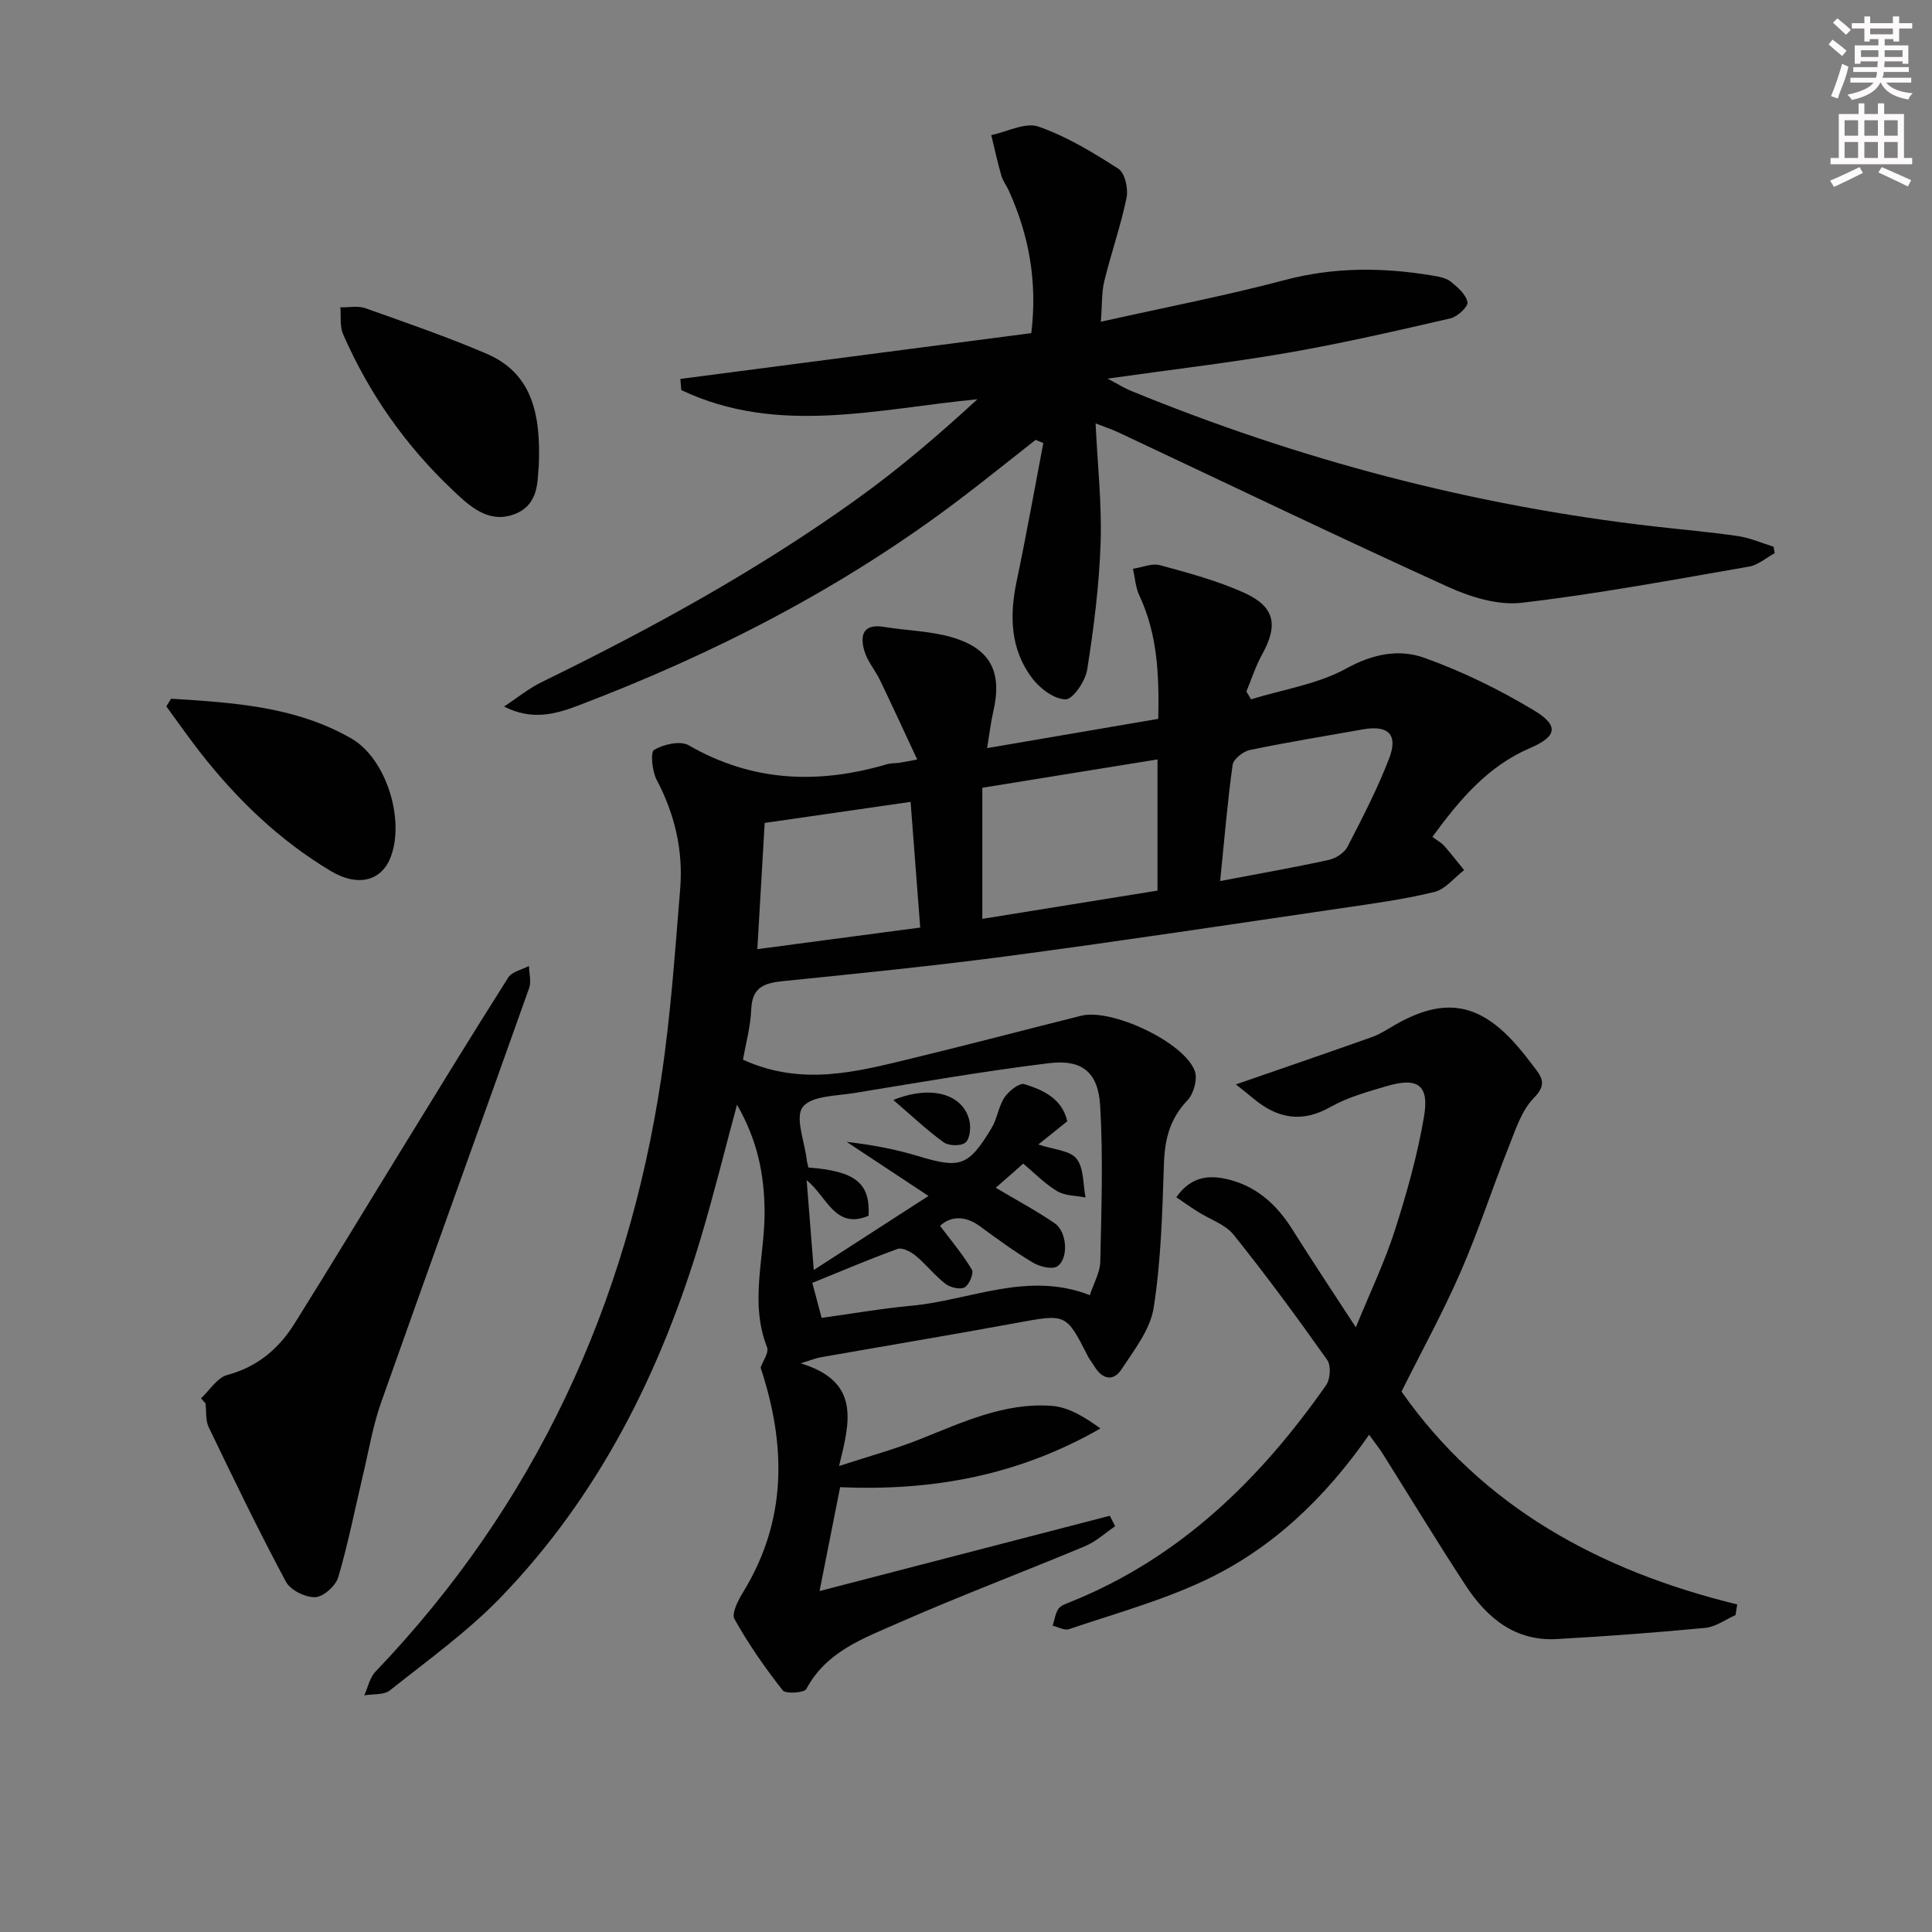 <svg enable-background="new 0 0 400 400" viewBox="0 0 400 400" xmlns="http://www.w3.org/2000/svg"><rect x="0" y="0" width="400" height="400" fill="#808080" stroke="none"/><g fill="#010102"><path d="m153.83 219.4c12.23 5.56 23.55 2.49 34.83-.24 11.75-2.84 23.44-5.92 35.17-8.86 6.3-1.58 21.32 5.44 23.54 11.44.61 1.66-.23 4.73-1.52 6.07-3.64 3.79-4.7 8.06-4.87 13.13-.33 9.95-.59 19.99-2.12 29.79-.71 4.54-4.05 8.8-6.72 12.85-1.65 2.5-3.96 1.96-5.54-.67-.43-.71-.98-1.36-1.35-2.09-4.55-8.93-4.53-8.81-14.76-6.93-13.54 2.49-27.11 4.75-40.67 7.14-.76.13-1.49.44-4.06 1.23 12.48 3.78 10.2 12.11 7.96 21.26 6.23-2.03 11.59-3.49 16.71-5.53 8.82-3.51 17.52-7.63 27.26-6.93 3.48.25 6.83 2.27 10.14 4.69-16.77 9.62-34.54 13.01-53.89 12.15-1.35 6.82-2.74 13.85-4.26 21.51 20.63-5.35 40.36-10.47 60.1-15.59.37.72.74 1.45 1.1 2.17-2.06 1.4-3.96 3.18-6.21 4.12-12.87 5.38-25.94 10.3-38.71 15.92-7.17 3.16-14.89 5.89-19.02 13.66-.43.8-4.28 1.06-4.89.28-3.66-4.67-7.1-9.58-9.98-14.76-.67-1.2.8-3.97 1.85-5.68 9.1-14.92 8.83-30.43 3.55-46.4.45-1.3 1.78-3.1 1.34-4.2-3.69-9.36-.45-18.77-.51-28.13-.05-7.55-1.45-14.68-5.71-22.08-2.63 9.73-4.82 18.64-7.44 27.41-8.34 27.92-21.11 53.52-41.53 74.64-6.89 7.12-15.1 13-22.89 19.2-1.25 1-3.52.72-5.31 1.04.75-1.65 1.13-3.67 2.32-4.91 33.04-34.56 52.08-75.89 59.16-122.87 1.95-12.95 2.85-26.07 3.92-39.14.66-7.95-1.1-15.49-4.86-22.63-.94-1.79-1.33-5.73-.53-6.21 1.96-1.15 5.42-1.95 7.15-.95 13.2 7.62 26.88 8.11 41.11 3.91.78-.23 1.65-.17 2.47-.28.8-.12 1.6-.29 3.74-.68-2.69-5.76-5.14-11.1-7.68-16.38-1-2.08-2.62-3.94-3.26-6.1-.94-3.19-.32-5.7 4.06-4.98 4.73.78 9.65.84 14.2 2.19 7.93 2.36 10.3 7.24 8.44 15.28-.51 2.21-.77 4.49-1.29 7.63 12.14-2.07 23.62-4.04 35.44-6.06.18-8.95-.12-17.46-3.92-25.53-.79-1.68-.9-3.68-1.32-5.54 1.88-.28 3.93-1.2 5.61-.74 5.88 1.6 11.84 3.2 17.37 5.69 6.44 2.91 7.13 6.69 3.73 12.84-1.33 2.4-2.17 5.07-3.23 7.62.32.54.65 1.07.97 1.61 6.64-2.04 13.81-3.12 19.76-6.4 5.5-3.03 10.91-4.05 16.13-2.18 7.87 2.82 15.53 6.57 22.7 10.89 5.24 3.15 4.72 5.4-.79 7.77-8.8 3.77-14.61 10.68-20.26 18.41.97.72 1.83 1.17 2.44 1.85 1.44 1.62 2.76 3.35 4.13 5.03-2.04 1.56-3.87 3.96-6.15 4.52-6.26 1.53-12.7 2.4-19.1 3.34-22.83 3.35-45.65 6.8-68.53 9.85-15.64 2.08-31.35 3.66-47.04 5.25-3.88.39-6.58 1.11-6.77 5.82-.14 3.57-1.13 7.12-1.71 10.47zm52.33 26.51c4.6 2.74 8.58 4.85 12.25 7.39 2.51 1.74 2.88 7.27.5 8.88-1.07.72-3.65.07-5.07-.78-3.79-2.26-7.38-4.89-10.95-7.51-3.37-2.48-6.31-1.91-8.26-.09 2.36 3.14 4.74 5.95 6.59 9.07.44.74-.56 3.16-1.51 3.67-.96.51-2.99.02-3.99-.76-2.22-1.72-3.99-4.02-6.17-5.82-.99-.82-2.75-1.73-3.72-1.38-5.89 2.13-11.66 4.6-17.65 7.03.65 2.43 1.27 4.74 1.93 7.24 6.42-.88 12.47-1.95 18.56-2.51 12.2-1.12 24.05-7.24 36.97-2.19.83-2.55 2.11-4.71 2.16-6.9.23-10.77.61-21.57-.02-32.3-.41-6.98-3.76-9.66-10.6-8.83-13.49 1.65-26.89 3.99-40.3 6.18-3.74.61-8.88.56-10.68 2.9-1.64 2.13.37 7.08.8 10.78.07.61.26 1.21.37 1.74 9.75.74 12.82 3.22 12.46 9.99-6.94 2.96-8.64-4.01-12.82-7.37.49 6.26.93 11.81 1.47 18.6 8.05-5.2 15.47-9.99 23.75-15.33-6.22-4.11-11.57-7.65-16.92-11.19 5.08.57 9.96 1.48 14.69 2.91 8.78 2.66 10.49 2.2 15.29-5.77 1.18-1.95 1.43-4.48 2.69-6.36.88-1.32 3.07-3.06 4.1-2.74 3.94 1.22 7.82 3 8.89 7.69-2.01 1.61-3.94 3.16-5.99 4.8 3.19 1.08 6.54 1.22 7.9 2.94 1.55 1.94 1.33 5.3 1.87 8.04-1.98-.4-4.25-.33-5.89-1.32-2.61-1.57-4.79-3.84-7.01-5.7-1.92 1.71-3.65 3.23-5.69 5zm-2.78-55.67c12.42-2 24.42-3.94 36.27-5.85 0-9.63 0-18.22 0-27.16-12.34 2-24.35 3.94-36.27 5.87zm-46.58 6.27c11.48-1.52 22.41-2.97 33.72-4.47-.65-8.49-1.3-17.01-1.99-26.02-10.22 1.47-20.24 2.92-30.21 4.36-.52 8.99-1.01 17.39-1.52 26.13zm95.82-14.1c8.21-1.56 15.39-2.82 22.51-4.38 1.44-.31 3.2-1.46 3.85-2.71 3.1-6.01 6.24-12.05 8.65-18.36 1.87-4.9-.24-6.87-5.39-5.96-7.83 1.39-15.68 2.66-23.46 4.28-1.39.29-3.41 1.87-3.58 3.08-1.07 7.67-1.7 15.4-2.58 24.05z"/><path d="m104.36 146.29c2.6-1.71 5.05-3.73 7.83-5.09 22.74-11.1 44.88-23.24 65.45-38.04 8.6-6.19 16.68-13.1 24.72-20.5-20.76 2-41.38 7.56-61.31-1.9-.06-.77-.13-1.54-.19-2.31 24.15-3.15 48.3-6.3 72.66-9.48 1.29-10.64-.47-20.27-4.67-29.53-.48-1.06-1.24-2.03-1.55-3.13-.79-2.75-1.39-5.56-2.07-8.34 3.29-.68 7.05-2.71 9.77-1.76 5.85 2.04 11.33 5.36 16.57 8.75 1.34.87 2.06 4.12 1.67 5.99-1.2 5.82-3.2 11.48-4.61 17.27-.57 2.33-.43 4.84-.71 8.39 13.3-2.97 25.82-5.38 38.12-8.64 10.24-2.71 20.35-2.62 30.6-.91 1.3.22 2.78.49 3.75 1.27 1.43 1.15 3.14 2.65 3.43 4.24.17.91-2.07 3.01-3.5 3.34-11.14 2.57-22.29 5.14-33.54 7.1-11.92 2.07-23.96 3.47-37.47 5.38 2.35 1.24 3.47 1.96 4.68 2.46 34.91 14.33 71.07 23.87 108.58 28.15 5.77.66 11.57 1.15 17.31 2 2.5.37 4.89 1.44 7.33 2.2.07.45.15.89.22 1.34-1.77.95-3.44 2.45-5.31 2.77-15.66 2.71-31.31 5.65-47.08 7.49-4.92.57-10.58-1.18-15.25-3.3-22.84-10.39-45.45-21.26-68.15-31.94-1.45-.68-2.98-1.19-4.81-1.9.41 8.62 1.31 16.73 1.04 24.8-.3 8.76-1.41 17.52-2.78 26.18-.37 2.36-2.94 6.17-4.48 6.15-2.37-.02-5.35-2.28-6.96-4.43-4.47-5.97-4.67-12.86-3.17-20 2-9.51 3.7-19.08 5.53-28.63-.53-.22-1.07-.44-1.6-.66-5.27 4.13-10.48 8.35-15.82 12.39-24.19 18.32-50.89 32-79.18 42.73-4.62 1.74-9.38 2.96-15.05.1z"/><path d="m283.46 297.05c-9.19 13.2-20.17 23.64-34.12 30.2-8.94 4.2-18.61 6.86-28.01 10.05-.94.32-2.25-.45-3.38-.71.37-1.18.52-2.51 1.19-3.5.49-.72 1.62-1.07 2.53-1.44 22.6-9.1 39.19-25.32 52.89-44.87.87-1.24 1.05-4.05.24-5.19-6.23-8.8-12.62-17.51-19.37-25.92-1.76-2.19-4.96-3.22-7.47-4.82-1.45-.92-2.85-1.91-4.42-2.97 3.27-4.69 7.37-4.66 11.5-3.49 5.52 1.57 9.46 5.27 12.5 10.11 4.05 6.45 8.28 12.79 13.17 20.31 2.97-7.28 5.96-13.49 8.05-19.99 2.48-7.72 4.69-15.6 6.06-23.58 1.13-6.6-1.28-8.27-7.68-6.38-3.96 1.17-8.07 2.29-11.62 4.3-5.99 3.4-11.06 2.42-16.02-1.73-1.36-1.14-2.76-2.22-3.63-2.91 9.37-3.25 18.81-6.48 28.22-9.82 1.7-.61 3.25-1.67 4.84-2.57 10.09-5.76 17.36-4.54 25.1 4.31 1.42 1.63 2.74 3.35 4.04 5.08 1.55 2.07 1.78 3.46-.53 5.83-2.5 2.57-3.75 6.5-5.14 10-3.43 8.64-6.3 17.52-10.01 26.03-3.65 8.36-8.06 16.38-12.22 24.73 16.72 23.87 41.03 37.12 69.5 44.07-.12.74-.24 1.47-.35 2.21-2.07.91-4.09 2.43-6.23 2.64-10.25.98-20.53 1.75-30.81 2.32-8.61.47-14.44-4.39-18.83-11.1-5.92-9.04-11.52-18.29-17.28-27.44-.73-1.12-1.56-2.15-2.71-3.76z"/><path d="m41.62 289.51c1.79-1.67 3.33-4.27 5.42-4.83 6.24-1.68 10.65-5.41 13.92-10.62 7.32-11.68 14.44-23.49 21.67-35.23 7.49-12.18 14.94-24.38 22.6-36.45.77-1.21 2.83-1.61 4.29-2.38.03 1.54.51 3.23.03 4.58-10.17 28.62-20.53 57.17-30.65 85.8-1.7 4.81-2.54 9.93-3.73 14.92-1.68 7.09-3.08 14.27-5.14 21.25-.53 1.79-3.08 4.07-4.78 4.13-2.03.07-5.13-1.46-6.06-3.21-5.62-10.5-10.81-21.24-15.98-31.98-.68-1.42-.46-3.27-.66-4.92-.32-.35-.63-.71-.93-1.06z"/><path d="m111.54 96.6c-.34 2.48.29 7.9-5.1 9.88-5.31 1.95-9.16-1.63-12.67-4.96-9.77-9.22-17.37-20.03-22.74-32.34-.71-1.62-.4-3.69-.56-5.55 1.73.04 3.62-.37 5.17.18 8.4 2.98 16.84 5.9 25.03 9.39 9.32 3.98 11.38 12.21 10.87 23.4z"/><path d="m35.43 144.66c12.83.81 25.74 1.58 37.29 8.22 7.4 4.25 11.26 17.27 8.02 24.92-1.99 4.71-6.84 5.78-12.22 2.56-10.7-6.4-19.52-14.9-27.15-24.69-2.4-3.08-4.63-6.28-6.94-9.43.34-.52.67-1.05 1-1.58z"/><path d="m184.95 227.74c8.08-3.25 14.56-1.1 15.77 4.36.32 1.42.08 3.7-.84 4.46-.91.76-3.43.7-4.49-.05-3.41-2.45-6.49-5.38-10.44-8.77z"/></g><path d="m378.6 9.2.8-1c.9.7 1.9 1.4 2.9 2.3l-.9 1.1c-1.1-.9-2-1.7-2.8-2.4zm.5 10.7c.9-2.1 1.6-4.3 2.3-6.7.4.2.8.4 1.3.6-.7 3.1-1.5 4.3-2.2 6.6zm.4-15.2.9-.9c1 .8 2 1.6 2.8 2.4l-1 1c-1-.9-1.9-1.8-2.7-2.5zm12.5-1.3h1.2v1.4h2.7v1.1h-2.7v2.7h-1.2v-.5h-1.8v1.3h4.9v3.8h-1.2v-.5h-3.7c0 .4-.1.9-.1 1.2h5.1v1h-5.2c0 .5-.1.9-.3 1.2h6v1h-5.2c1.1 1.3 2.9 2 5.5 2.2-.4.4-.7.8-.9 1.3-2.9-.5-4.8-1.6-5.7-3.5h-.1c-.8 1.7-2.7 2.9-5.9 3.6-.2-.4-.6-.8-.9-1.1 2.8-.6 4.6-1.4 5.4-2.5h-4.8v-1h5.3c.1-.3.2-.7.2-1.2h-4.9v-1h5c0-.4 0-.8.1-1.2h-3.6v.5h-1.2v-3.8h4.9v-1.3h-1.8v.5h-1.1v-2.7h-2.6v-1.1h2.6v-1.4h1.2v1.4h4.7v-1.4zm-6.7 8.4h3.6c0-.4 0-.9 0-1.4h-3.6zm1.9-4.7h4.7v-1.2h-4.7zm6.7 3.3h-3.7v1.4h3.7z" fill="#fcfafa"/><path d="m384.7 21.4h1.3v2.2h2.8v-2.2h1.3v2.2h4.1v9.1h1.7v1.3h-16.9v-1.3h1.7v-9.1h4.1v-2.2zm.3 13.2.7 1.2c-1.8.9-3.8 1.9-6 2.9-.2-.4-.5-.8-.8-1.3 2.4-1 4.4-2 6.1-2.8zm-3.1-6.5h2.8v-3.2h-2.8zm0 4.6h2.8v-3.3h-2.8v3.2zm4.1-4.6h2.8v-3.2h-2.8zm0 4.6h2.8v-3.3h-2.8zm3.6 1.9c2.1.9 4.1 1.8 6.1 2.7l-.7 1.3c-2.2-1.1-4.2-2-6.1-2.9zm3.3-9.7h-2.8v3.2h2.8zm-2.8 7.8h2.8v-3.3h-2.8z" fill="#fcfafa"/></svg>
